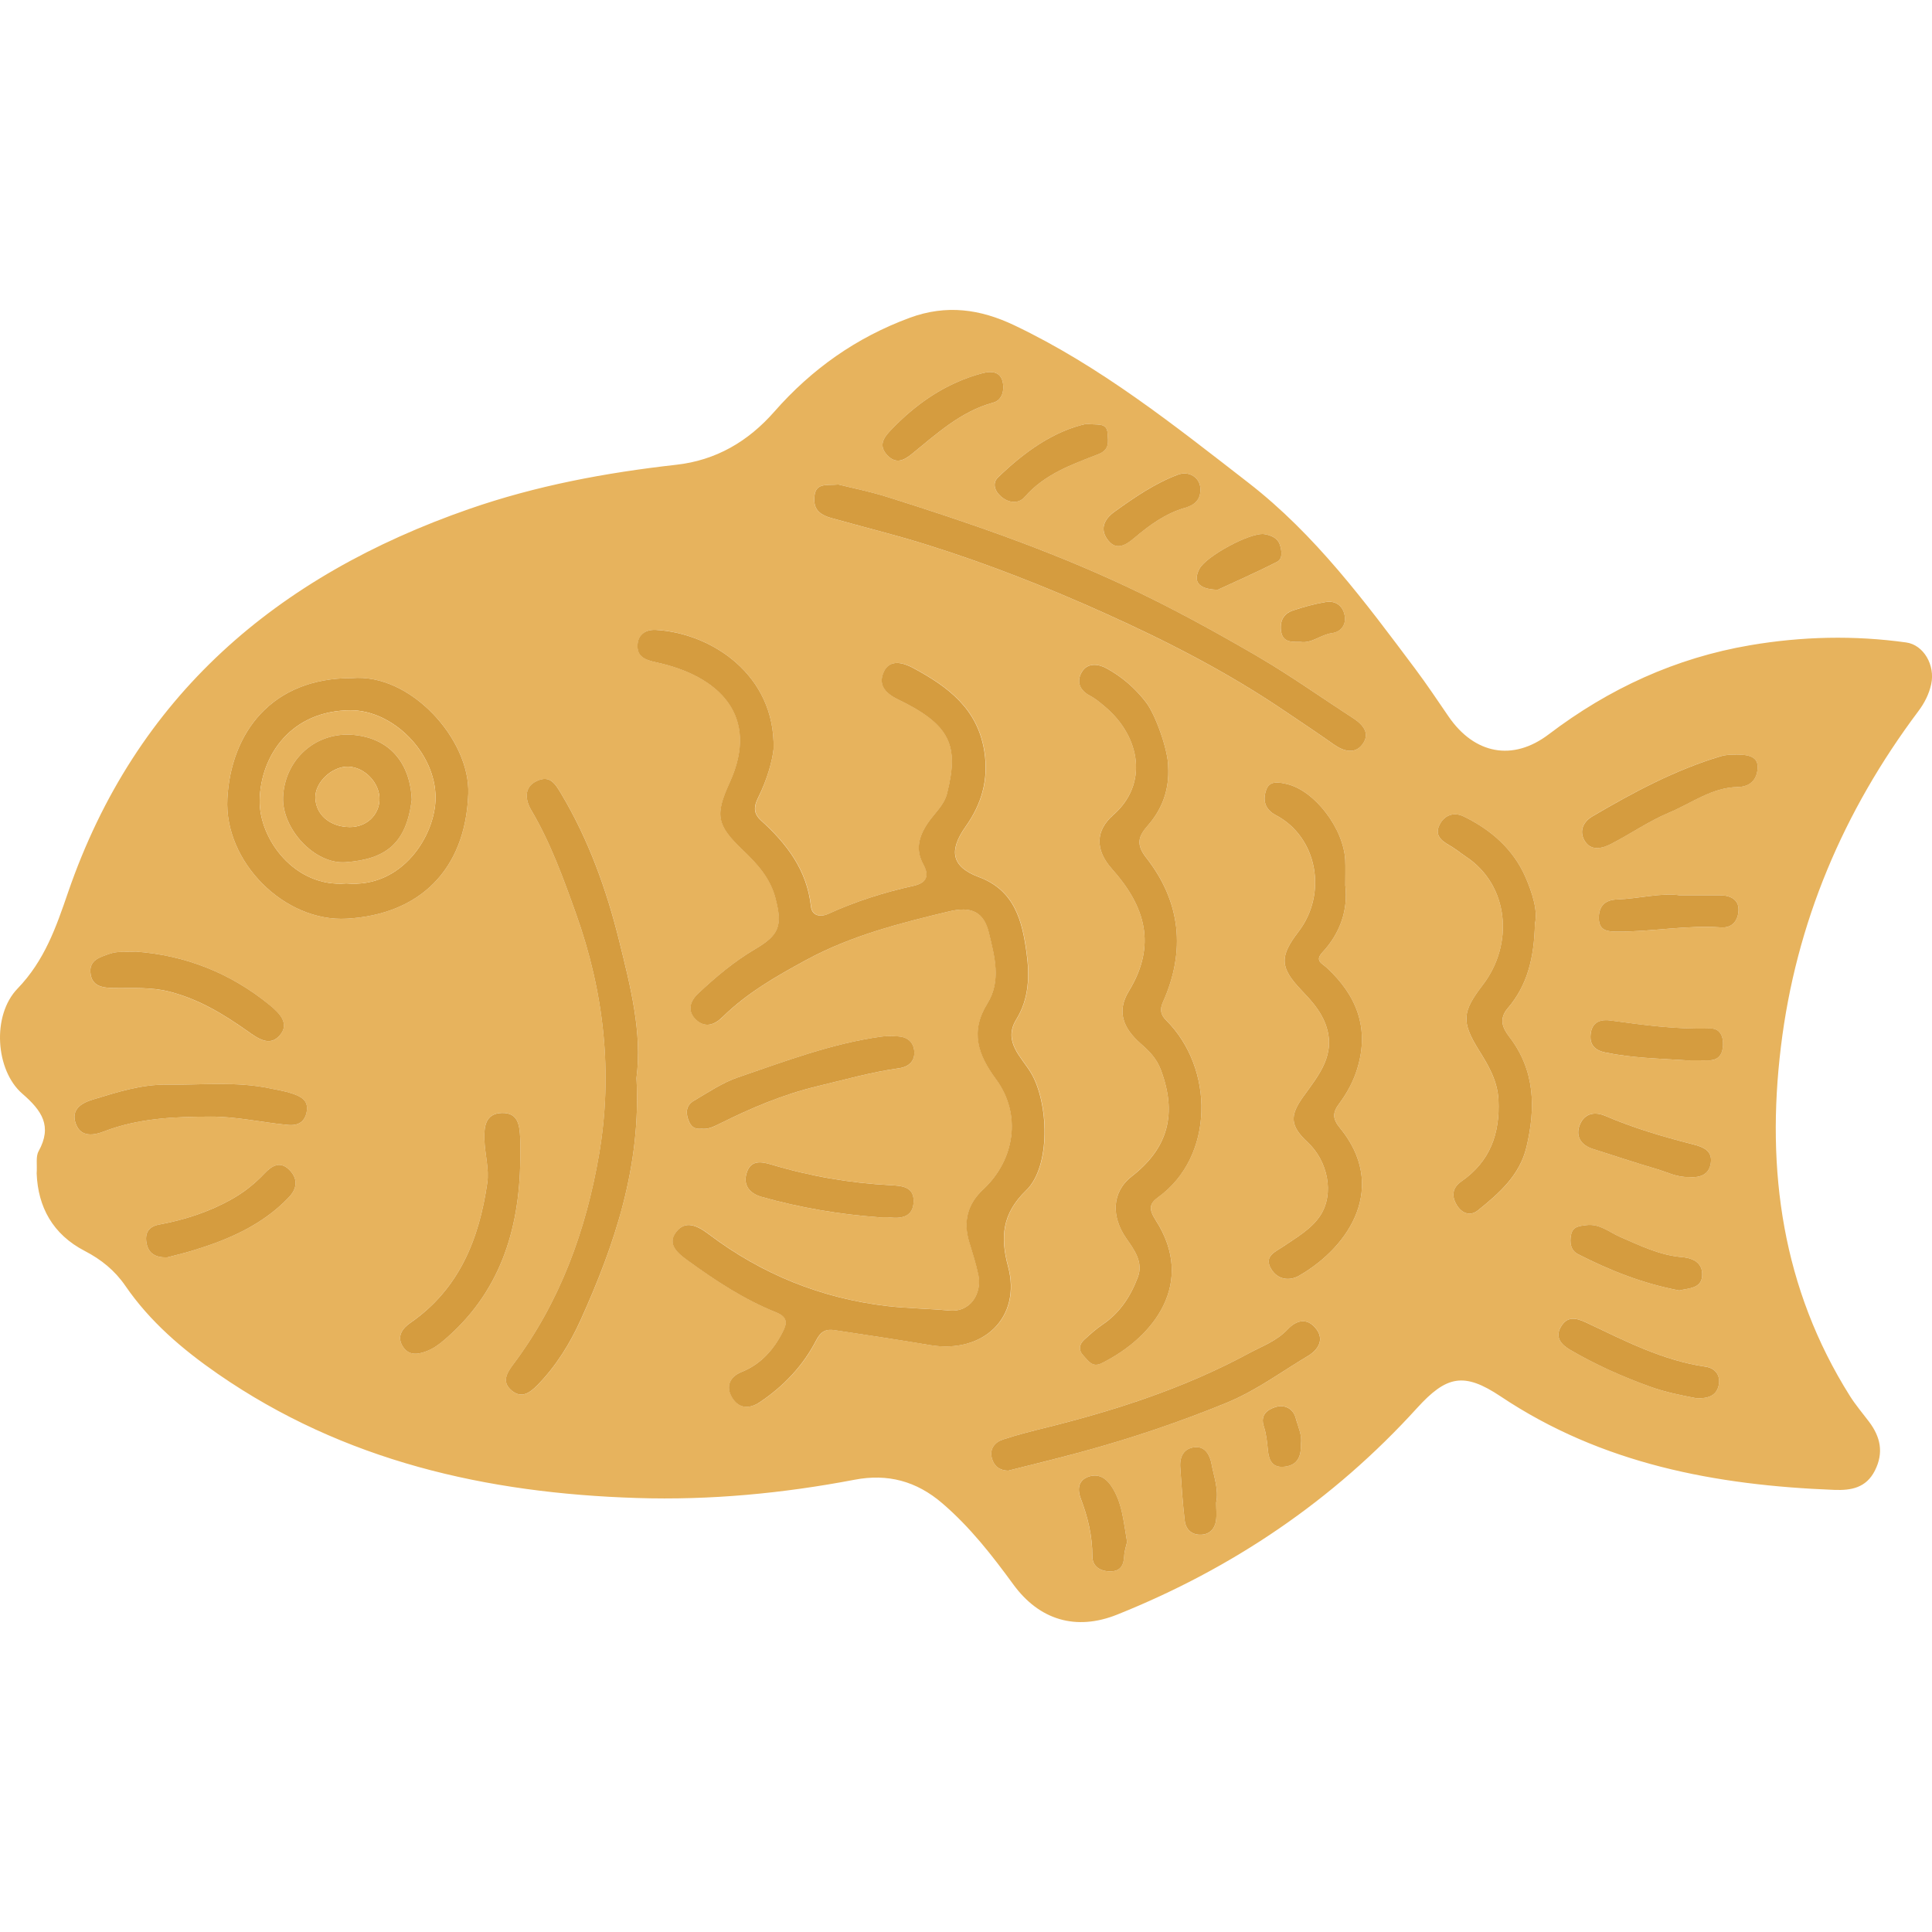 <?xml version="1.0" encoding="utf-8"?>
<!-- Generator: Adobe Illustrator 26.2.1, SVG Export Plug-In . SVG Version: 6.00 Build 0)  -->
<svg version="1.1" id="Layer_1" xmlns="http://www.w3.org/2000/svg" xmlns:xlink="http://www.w3.org/1999/xlink" x="0px" y="0px"
	 viewBox="0 0 500 500" style="enable-background:new 0 0 500 500;" xml:space="preserve">
<style type="text/css">
	.st0{fill:#E7B35D;}
	.st1{fill:#D59C3F;}
</style>
<g id="_x36_xOk5m_00000065053157712236753240000007324771635056404354_">
	<g>
		<g>
			<path class="st0" d="M9.49,303.69c0.16-2.32-0.27-4.35,0.49-5.73c3.6-6.53,0.89-10.5-4.22-14.93
				c-6.92-6.01-7.94-20.23-1.22-27.18c7.01-7.27,9.97-15.87,13.07-24.89c17.5-50.87,54.06-81.93,103.76-99.22
				c17.41-6.06,35.39-9.41,53.66-11.46c10.26-1.15,18.59-6.02,25.37-13.75c9.65-10.99,21.17-19.17,35.02-24.28
				c9.54-3.52,18.28-2.25,27.07,1.93c22.23,10.58,41.33,25.82,60.6,40.76c17.28,13.4,30.2,30.83,43.17,48.16
				c3.01,4.02,5.8,8.21,8.64,12.35c6.65,9.69,16.57,11.68,25.9,4.6c15.6-11.85,32.86-19.79,52.17-23.07
				c13.4-2.28,26.88-2.59,40.36-0.71c4.52,0.63,7.54,5.91,6.46,10.81c-0.57,2.56-1.72,4.84-3.32,6.97
				c-19.4,25.87-31.69,54.76-35.58,86.89c-3.87,31.95,0.36,62.53,17.87,90.35c1.47,2.33,3.28,4.45,4.95,6.66
				c2.94,3.91,3.85,7.98,1.52,12.61c-2.26,4.5-6.14,5.19-10.51,5.02c-30.7-1.19-60.15-6.69-86.35-24.19
				c-9.51-6.35-14.02-5.38-21.66,3.03c-21.69,23.88-47.72,41.48-77.6,53.44c-10.66,4.27-20.14,1.4-26.85-7.79
				c-5.51-7.55-11.21-14.86-18.39-21.02c-6.74-5.79-14.18-7.72-22.69-6.1c-18.62,3.55-37.43,5.33-56.33,4.73
				c-38.9-1.22-75.83-9.54-108.46-32.11c-9.16-6.34-17.58-13.52-23.95-22.8c-2.73-3.97-6.24-6.81-10.48-9.01
				C13.62,319.45,9.82,312.32,9.49,303.69z M200.21,193.79c0.44-19.15-16.11-29.95-30.38-30.78c-2.6-0.15-4.58,1.1-4.79,3.71
				c-0.26,3.27,2.03,4.08,4.94,4.71c15.96,3.46,26.88,13.66,18.89,31.1c-3.83,8.37-3.37,11,3.35,17.41
				c3.79,3.62,7.17,7.27,8.53,12.58c1.82,7.11,0.99,9.4-5.33,13.12c-5.38,3.17-10.14,7.18-14.68,11.44c-2.13,2-2.96,4.56-0.57,6.81
				c2.3,2.17,4.73,1.41,6.86-0.69c6.32-6.23,13.83-10.52,21.63-14.75c11.74-6.37,24.33-9.55,37.06-12.6
				c5.79-1.39,8.97,0.21,10.26,5.6c1.43,5.99,3.23,12.36-0.38,18.18c-4.54,7.32-2.51,13.26,2.21,19.68
				c6.65,9.03,4.91,20.81-3.34,28.5c-4.08,3.8-5.22,8.37-3.58,13.7c0.86,2.81,1.76,5.62,2.35,8.49c0.93,4.52-1.87,9.69-7.61,9.15
				c-5.31-0.5-10.67-0.53-16.01-1.16c-17.06-2.01-32.42-8.23-46.05-18.52c-3.09-2.33-6.12-3.77-8.54-0.66
				c-2.53,3.26,0.56,5.65,3.16,7.53c7.13,5.17,14.5,9.99,22.69,13.29c3.19,1.28,2.82,2.97,1.65,5.21c-2.38,4.56-5.62,8.2-10.55,10.2
				c-3.14,1.27-4.22,3.83-2.44,6.71c1.75,2.85,4.46,2.92,7.21,1.08c6.14-4.13,11.14-9.41,14.51-15.95c1.23-2.39,2.56-2.98,4.8-2.64
				c8.17,1.25,16.35,2.45,24.49,3.84c14.07,2.4,23.92-7.21,20.37-20.35c-2-7.4-1.64-13.58,4.7-19.69
				c6.42-6.19,5.81-22.66,1.27-30.33c-2.45-4.14-7.39-8.13-3.84-13.89c3.33-5.4,3.45-11.33,2.68-17.08
				c-1.1-8.23-3-16.29-12.35-19.77c-7.07-2.63-7.91-6.76-3.43-13.08c4.12-5.81,5.98-12.09,4.84-19.41
				c-1.74-11.14-9.5-16.81-18.39-21.6c-2.63-1.41-6.11-2.4-7.65,1c-1.36,3.01-0.09,5.3,3.66,7.11c13.7,6.61,15.8,11.95,12.74,24.28
				c-0.79,3.16-3.31,5.2-5.01,7.73c-2.36,3.52-3.22,6.89-1.16,10.67c1.71,3.14,0.75,4.85-2.57,5.58
				c-7.59,1.67-14.96,4.02-22.05,7.25c-1.98,0.9-4.19,0.53-4.45-1.92c-1.01-9.37-6.23-16.2-12.88-22.22
				c-2.1-1.9-1.91-3.68-0.76-5.98C198.56,201.72,199.92,196.74,200.21,193.79z M302.32,198.35c0-4.09-3.2-13.33-5.78-16.68
				c-2.78-3.61-6.21-6.55-10.15-8.72c-2.09-1.14-5-1.58-6.47,1.04c-1.35,2.4-0.54,4.62,2.14,6.03c1.51,0.8,2.86,1.95,4.16,3.07
				c8.78,7.54,11.13,19.72,1.88,27.81c-4.49,3.93-4.87,8.89-0.29,14.01c8.58,9.6,11.61,19.68,4.33,31.58
				c-3.15,5.15-1.6,9.48,3.08,13.59c2.14,1.87,4.09,3.78,5.23,6.83c4.16,11.18,2.01,20.07-7.55,27.51
				c-5.29,4.12-5.28,10.53-1.41,16.07c2.01,2.87,4.44,6.12,3,9.97c-1.83,4.91-4.62,9.26-9.13,12.3c-1.71,1.15-3.26,2.55-4.78,3.95
				c-1.34,1.24-1.5,2.76-0.18,4.12c1.26,1.3,2.25,3.18,4.72,1.95c13.53-6.71,24.44-20.79,13.94-37.07
				c-1.84-2.85-1.58-4.25,0.68-5.89c14.56-10.52,14.58-33.35,2.05-45.81c-1.41-1.4-1.7-2.73-0.84-4.64
				c5.98-13.32,4.63-26.03-4.33-37.45c-2.8-3.57-1.87-5.67,0.44-8.3C300.91,209.25,302.66,204.17,302.32,198.35z M91.07,175.5
				c-20.8-0.08-31.33,14.17-32.23,31.21c-0.86,16.27,14.71,31.99,30.96,31.04c18.64-1.09,30.66-12.48,31.39-32.29
				C121.72,191.35,106.21,174.15,91.07,175.5z M164.72,278.98c1.55-11.73-1.58-23.81-4.48-35.56c-3.25-13.12-7.87-26.05-14.93-37.88
				c-1.62-2.72-2.92-4.94-6.25-3.47c-3.74,1.65-2.98,5.21-1.59,7.56c5.04,8.51,8.34,17.69,11.63,26.92
				c7.22,20.22,9.57,41.06,5.96,62.15c-3.36,19.65-10.09,38.23-22.24,54.43c-1.64,2.19-3.06,4.54-0.4,6.75
				c2.62,2.18,4.8,0.52,6.74-1.46c4.77-4.89,8.4-10.77,11.12-16.79C159.13,322.01,165.96,301.75,164.72,278.98z M216.98,125.39
				c-2.9,0.29-5.88-0.58-6.21,3.05c-0.28,3.09,0.88,4.65,4.41,5.64c8.09,2.28,16.27,4.28,24.32,6.79
				c15.97,4.98,31.49,11.1,46.65,17.94c15.97,7.21,31.62,15.23,46.22,25.13c4.27,2.89,8.59,5.73,12.8,8.72
				c2.46,1.75,5.45,2.66,7.44-0.06c2.03-2.79,0.2-5.04-2.46-6.76c-8.23-5.33-16.2-11.02-24.7-15.97
				c-11.31-6.59-22.74-12.85-34.61-18.39c-19.87-9.27-40.54-16.38-61.42-22.93C225.17,127.22,220.77,126.34,216.98,125.39z
				 M348.16,229.12c0-2.62,0.07-4.53-0.01-6.43c-0.36-8.23-7.93-18.12-15.13-19.79c-2.07-0.48-4.5-0.96-5.35,1.58
				c-0.86,2.56-0.42,4.95,2.54,6.5c10.68,5.62,13.43,20.24,5.82,30.16c-4.93,6.41-4.81,9.25,0.75,15.1c2.5,2.63,4.91,5.2,6.24,8.75
				c2.95,7.84-1.72,13.2-5.73,18.81c-3.61,5.05-3.4,7.59,1.2,11.89c5.13,4.8,6.89,13.19,3.23,18.84c-2.32,3.57-6.26,5.77-9.82,8.19
				c-1.88,1.28-4.78,2.38-3,5.56c1.68,2.99,4.85,3.29,7.29,1.88c13.42-7.72,22.89-23.26,10.59-38.25c-1.98-2.42-1.91-3.99-0.2-6.29
				c2.05-2.75,3.69-5.8,4.7-9.11c3.17-10.45-0.2-18.96-7.94-26.09c-1.23-1.14-3.12-1.77-1.1-3.95
				C346.95,241.39,348.91,235.32,348.16,229.12z M397.24,239.06c0.8-3.38-0.68-8.04-2.5-12.18c-3.15-7.15-8.96-12.21-15.99-15.6
				c-2.4-1.16-4.9-0.43-6.19,2.17c-1.33,2.68,0.39,4.11,2.55,5.33c1.5,0.85,2.83,1.98,4.27,2.93c11.26,7.44,12.39,22.69,4.41,33.13
				c-5.36,7.01-5.71,9.49-1.01,17.03c2.44,3.92,4.78,7.87,5.02,12.79c0.43,8.75-2.21,15.94-9.55,21.06c-2.54,1.77-2.6,4-1.16,6.29
				c1.25,1.98,3.4,2.83,5.36,1.27c5.53-4.42,10.89-9.11,12.61-16.45c2.37-10.06,2.25-19.76-4.43-28.47
				c-1.74-2.27-2.81-4.61-0.4-7.45C395.2,255.08,397.04,248.07,397.24,239.06z M260.93,380.6c6.34-1.59,12.68-3.13,18.98-4.85
				c12.83-3.5,25.33-7.7,37.62-12.74c7.58-3.11,14.03-7.96,20.96-12.08c2.64-1.57,4.52-4.35,1.87-7.36
				c-2.3-2.62-4.96-1.83-7.16,0.51c-2.78,2.95-6.48,4.25-9.95,6.13c-16.52,8.93-34.15,14.65-52.25,19.18
				c-3.85,0.96-7.71,1.91-11.46,3.16c-2.12,0.71-3.49,2.45-2.82,4.88C257.26,379.42,258.73,380.58,260.93,380.6z M134.65,300.29
				c0-1.9,0.09-3.81-0.02-5.71c-0.18-3.19-0.43-6.68-4.78-6.55c-4.28,0.13-4.58,3.62-4.49,6.81c0.11,3.77,1.27,7.63,0.75,11.27
				c-2.08,14.52-7.25,27.51-19.98,36.28c-1.88,1.3-3.41,3.3-2.08,5.74c1.4,2.57,3.65,2.59,6.28,1.58c1.68-0.64,2.99-1.55,4.33-2.67
				C129.23,334.83,134.41,318.62,134.65,300.29z M181.57,292.1c1.66,0.22,3.07-0.48,4.47-1.18c8.19-4.08,16.53-7.65,25.52-9.8
				c7.01-1.68,13.94-3.66,21.1-4.65c2.56-0.35,4.21-1.89,3.93-4.56c-0.24-2.35-1.91-3.6-4.3-3.7c-1.38-0.06-2.79-0.13-4.16,0.06
				c-12.88,1.77-24.97,6.4-37.17,10.56c-4.02,1.37-7.68,3.86-11.38,6.04c-1.82,1.07-2.25,2.76-1.46,4.94
				C178.79,291.61,179.79,292.3,181.57,292.1z M74.01,291.08c2.78,0.37,4.85-0.37,5.37-3.44c0.51-3-1.7-3.92-3.85-4.66
				c-1.78-0.61-3.67-0.88-5.52-1.28c-8.89-1.91-17.9-0.87-26.86-0.99c-6.62-0.09-12.91,1.96-19.15,3.86
				c-2.83,0.86-5.77,2.48-4.37,6.32c1.33,3.64,4.96,2.82,7.15,1.97c9.02-3.49,18.35-3.87,27.79-3.88
				C61.14,288.97,67.54,290.43,74.01,291.08z M35.11,246.27c-2.55,0.19-4.62-0.17-6.67,0.55c-2.5,0.88-5.35,1.58-5.04,4.93
				c0.34,3.6,3.16,3.91,6.17,3.96c4.81,0.07,9.58-0.28,14.42,0.97c7.5,1.95,13.86,5.81,20.04,10.17c2.6,1.83,5.68,4.12,8.3,1.19
				c2.74-3.07,0.03-5.8-2.43-7.83C59.66,251.76,47.86,247.19,35.11,246.27z M448.07,195.31c-0.03,0-1.45,0.01-2.76,0.4
				c-11.83,3.54-22.62,9.34-33.21,15.55c-2.44,1.43-3.42,3.85-2.07,6.22c1.62,2.85,4.52,2.16,6.88,0.94c5.05-2.6,9.79-5.91,15-8.1
				c5.81-2.44,11.14-6.54,17.74-6.64c3.79-0.06,5.18-2.49,5.22-5.15C454.92,195.5,451.99,195.18,448.07,195.31z M227.62,315.04
				c0.87,0,1.74-0.09,2.6,0.02c3.3,0.4,6.15-0.26,6.22-4.17c0.07-3.84-3.19-4.02-5.95-4.17c-10.55-0.56-20.89-2.33-30.98-5.38
				c-2.97-0.9-5.3-0.93-6.29,2.22c-1.01,3.24,0.88,5.34,3.9,6.19C207.1,312.59,217.28,314.29,227.62,315.04z M438.91,361.84
				c3.35,0.18,5.51-0.76,5.95-3.67c0.36-2.41-1.12-4.14-3.4-4.47c-11.13-1.6-20.96-6.7-30.89-11.41c-2.89-1.37-5.01-1.64-6.62,1.09
				c-1.59,2.69,0.07,4.6,2.38,5.94c6.58,3.83,13.49,6.92,20.65,9.52C431.06,360.33,435.27,361.14,438.91,361.84z M43.26,325.41
				c1.92-0.51,4.27-1.05,6.57-1.75c9.28-2.84,18.06-6.59,24.92-13.8c2.1-2.21,2.42-4.63,0.33-6.9c-2.37-2.58-4.59-1.42-6.62,0.71
				c-2.5,2.63-5.24,4.85-8.48,6.67c-5.93,3.33-12.22,5.35-18.82,6.58c-2.85,0.53-3.72,2.33-3.22,4.89
				C38.45,324.4,40.25,325.5,43.26,325.41z M437.03,304.61c2.62,0.24,5.24-0.39,5.71-3.58c0.48-3.26-1.9-4.21-4.73-4.92
				c-7.67-1.94-15.26-4.2-22.55-7.32c-2.97-1.27-5.39-0.49-6.53,2.09c-1.3,2.94,0.01,5.39,3.26,6.44c5.53,1.77,11.05,3.6,16.62,5.24
				C431.44,303.34,433.94,304.7,437.03,304.61z M434.74,231.71c-4.71-0.74-10.47,0.84-16.31,1.07c-3.14,0.12-4.73,1.83-4.65,4.98
				c0.09,3.19,2.35,3.33,4.75,3.34c8.97,0.05,17.86-1.72,26.85-1.09c3.14,0.22,4.5-2.04,4.55-4.54c0.05-2.64-2.09-3.75-4.65-3.76
				C442.17,231.7,439.05,231.71,434.74,231.71z M259.65,99.98c-0.19-3.7-2.65-4.14-5.46-3.38c-9.42,2.53-17.13,7.85-23.78,14.87
				c-1.89,1.99-2.99,3.95-0.81,6.3c2.12,2.28,4.1,1.59,6.32-0.22c6.52-5.29,12.72-11.09,21.19-13.37
				C258.84,103.71,259.74,102,259.65,99.98z M434.59,333.97c2.35-0.6,5.67-0.44,5.92-3.71c0.24-3.08-1.81-4.64-5.28-4.93
				c-5.69-0.48-10.87-2.99-16.07-5.28c-2.77-1.21-5.21-3.41-8.61-2.99c-1.81,0.23-3.52,0.32-3.96,2.51c-0.4,2.01-0.11,4.03,1.8,5.01
				C416.66,328.8,425.24,332.21,434.59,333.97z M436.45,274.41c1.9,0,3.81-0.03,5.71,0.01c2.74,0.05,3.68-1.78,3.75-3.99
				c0.07-2.19-0.7-4.35-3.42-4.26c-8.65,0.27-17.16-0.89-25.7-2.06c-2.2-0.3-4.6,0.14-5.09,3.15c-0.49,2.99,0.93,4.54,3.74,5.13
				C422.37,273.81,429.42,273.95,436.45,274.41z M281.19,109.68c-8.5,1.86-16.08,7.28-22.92,13.86c-1.56,1.5-0.82,3.62,0.84,5
				c1.97,1.64,4.46,1.92,6.08,0.06c5.12-5.87,12.12-8.37,18.99-11.03c3.03-1.17,2.59-3.23,2.46-5.39
				C286.46,109.22,284.08,110.09,281.19,109.68z M310.66,126.82c0.15-3.01-2.75-5.15-5.9-3.96c-5.98,2.27-11.19,5.86-16.34,9.56
				c-2.85,2.04-3.86,4.72-1.59,7.49c2.2,2.7,4.7,1.01,6.73-0.7c3.97-3.35,8.06-6.33,13.19-7.82
				C308.53,130.88,310.67,129.75,310.66,126.82z M291.69,399.05c-0.93-5.26-1.25-10.35-4.19-14.6c-1.35-1.95-3.24-3.14-5.76-2.3
				c-2.93,0.98-2.84,3.59-2.08,5.59c1.87,4.88,3.04,9.78,3.04,15.05c0,2.56,1.98,3.87,4.6,3.88c2.69,0.01,3.52-1.55,3.63-3.99
				C291.01,401.33,291.49,400,291.69,399.05z M315.16,152.63c4.35-2.02,9.95-4.46,15.38-7.25c1.48-0.76,1.17-2.83,0.72-4.31
				c-0.57-1.86-2.34-2.56-4.03-2.83c-3.57-0.56-15.09,5.71-16.82,8.97C308.72,150.4,310.01,152.51,315.16,152.63z M314.74,388.9
				c0.71-3.41-0.59-6.73-1.2-10.06c-0.37-2.01-1.51-4.58-4.32-4.3c-2.89,0.29-3.96,2.48-3.77,5.22c0.32,4.61,0.62,9.22,1.16,13.8
				c0.27,2.29,1.84,3.73,4.26,3.63c2.16-0.09,3.49-1.5,3.82-3.55C314.93,392.12,314.74,390.55,314.74,388.9z M336.54,166.12
				c2.92,0.49,5.27-1.9,8.22-2.29c2.24-0.3,3.69-2.12,3.23-4.55c-0.48-2.58-2.38-3.91-4.94-3.48c-2.88,0.49-5.73,1.26-8.5,2.2
				c-2.45,0.83-3.4,2.84-3.01,5.38C332,166.25,334.21,166.14,336.54,166.12z M336.66,373.68c0.39-2.16-0.72-4.43-1.34-6.72
				c-0.67-2.46-2.91-3.6-5.34-2.79c-2.14,0.71-3.87,2.08-2.89,5.02c0.64,1.93,0.83,4.02,1.03,6.06c0.27,2.78,1.23,4.73,4.46,4.3
				C335.81,379.14,336.79,376.97,336.66,373.68z"/>
			<path class="st1" d="M200.21,193.79c-0.29,2.96-1.65,7.94-3.98,12.6c-1.15,2.3-1.34,4.08,0.76,5.98
				c6.65,6.01,11.87,12.85,12.88,22.22c0.26,2.45,2.47,2.83,4.45,1.92c7.09-3.23,14.46-5.58,22.05-7.25
				c3.31-0.73,4.28-2.45,2.57-5.58c-2.06-3.77-1.2-7.15,1.16-10.67c1.7-2.54,4.23-4.57,5.01-7.73c3.07-12.32,0.96-17.67-12.74-24.28
				c-3.74-1.81-5.02-4.1-3.66-7.11c1.54-3.41,5.02-2.42,7.65-1c8.89,4.79,16.66,10.47,18.39,21.6c1.14,7.33-0.72,13.6-4.84,19.41
				c-4.47,6.32-3.63,10.45,3.43,13.08c9.35,3.48,11.25,11.54,12.35,19.77c0.77,5.76,0.65,11.68-2.68,17.08
				c-3.55,5.76,1.39,9.75,3.84,13.89c4.54,7.67,5.14,24.14-1.27,30.33c-6.34,6.11-6.69,12.28-4.7,19.69
				c3.54,13.14-6.3,22.76-20.37,20.35c-8.14-1.39-16.32-2.59-24.49-3.84c-2.24-0.34-3.57,0.25-4.8,2.64
				c-3.37,6.54-8.37,11.82-14.51,15.95c-2.74,1.85-5.45,1.78-7.21-1.08c-1.77-2.88-0.69-5.44,2.44-6.71
				c4.93-1.99,8.17-5.63,10.55-10.2c1.17-2.25,1.54-3.93-1.65-5.21c-8.19-3.29-15.56-8.12-22.69-13.29
				c-2.6-1.88-5.69-4.28-3.16-7.53c2.42-3.11,5.45-1.67,8.54,0.66c13.64,10.29,29,16.51,46.05,18.52c5.34,0.63,10.7,0.65,16.01,1.16
				c5.74,0.54,8.55-4.63,7.61-9.15c-0.59-2.87-1.49-5.68-2.35-8.49c-1.64-5.33-0.5-9.9,3.58-13.7c8.26-7.69,9.99-19.47,3.34-28.5
				c-4.73-6.42-6.76-12.36-2.21-19.68c3.61-5.82,1.81-12.19,0.38-18.18c-1.29-5.4-4.47-6.99-10.26-5.6
				c-12.72,3.05-25.32,6.23-37.06,12.6c-7.8,4.23-15.31,8.53-21.63,14.75c-2.14,2.1-4.57,2.86-6.86,0.69
				c-2.38-2.25-1.55-4.82,0.57-6.81c4.54-4.26,9.3-8.27,14.68-11.44c6.31-3.72,7.15-6.01,5.33-13.12
				c-1.36-5.31-4.74-8.96-8.53-12.58c-6.72-6.41-7.18-9.04-3.35-17.41c7.99-17.44-2.93-27.64-18.89-31.1
				c-2.91-0.63-5.2-1.44-4.94-4.71c0.21-2.61,2.19-3.87,4.79-3.71C184.11,163.84,200.65,174.64,200.21,193.79z"/>
			<path class="st1" d="M302.32,198.35c0.34,5.81-1.41,10.9-5.26,15.29c-2.31,2.63-3.24,4.73-0.44,8.3
				c8.96,11.42,10.31,24.13,4.33,37.45c-0.85,1.9-0.56,3.24,0.84,4.64c12.53,12.47,12.51,35.29-2.05,45.81
				c-2.26,1.64-2.52,3.03-0.68,5.89c10.5,16.27-0.41,30.35-13.94,37.07c-2.48,1.23-3.46-0.66-4.72-1.95
				c-1.32-1.36-1.17-2.88,0.18-4.12c1.52-1.4,3.07-2.8,4.78-3.95c4.51-3.04,7.3-7.39,9.13-12.3c1.44-3.85-0.99-7.1-3-9.97
				c-3.87-5.54-3.88-11.95,1.41-16.07c9.56-7.43,11.71-16.33,7.55-27.51c-1.14-3.05-3.09-4.96-5.23-6.83
				c-4.68-4.11-6.23-8.44-3.08-13.59c7.28-11.9,4.25-21.98-4.33-31.58c-4.58-5.12-4.2-10.07,0.29-14.01
				c9.25-8.1,6.89-20.27-1.88-27.81c-1.31-1.12-2.65-2.27-4.16-3.07c-2.68-1.41-3.5-3.63-2.14-6.03c1.47-2.62,4.39-2.19,6.47-1.04
				c3.94,2.16,7.37,5.11,10.15,8.72C299.12,185.02,302.32,194.26,302.32,198.35z"/>
			<path class="st1" d="M91.07,175.5c15.14-1.35,30.64,15.86,30.12,29.96c-0.73,19.81-12.76,31.21-31.39,32.29
				c-16.25,0.95-31.82-14.77-30.96-31.04C59.75,189.67,70.27,175.42,91.07,175.5z M89.64,228.62c14.53,1.33,23.04-12.51,23.08-22.11
				c0.05-11.65-10.98-22.72-21.98-22.69c-15.35,0.05-23.26,11.61-23.53,23.18C66.98,217.21,76.38,229.8,89.64,228.62z"/>
			<path class="st1" d="M164.72,278.98c1.24,22.77-5.59,43.03-14.45,62.64c-2.72,6.02-6.34,11.9-11.12,16.79
				c-1.94,1.99-4.12,3.65-6.74,1.46c-2.66-2.21-1.24-4.57,0.4-6.75c12.16-16.2,18.88-34.78,22.24-54.43
				c3.61-21.09,1.26-41.93-5.96-62.15c-3.29-9.23-6.6-18.41-11.63-26.92c-1.39-2.35-2.15-5.92,1.59-7.56
				c3.33-1.47,4.63,0.76,6.25,3.47c7.06,11.84,11.68,24.76,14.93,37.88C163.14,255.18,166.26,267.25,164.72,278.98z"/>
			<path class="st1" d="M216.98,125.39c3.79,0.95,8.2,1.82,12.45,3.16c20.88,6.55,41.55,13.66,61.42,22.93
				c11.86,5.53,23.3,11.8,34.61,18.39c8.5,4.96,16.47,10.64,24.7,15.97c2.66,1.72,4.49,3.98,2.46,6.76
				c-1.98,2.72-4.98,1.8-7.44,0.06c-4.21-2.99-8.53-5.83-12.8-8.72c-14.6-9.9-30.25-17.93-46.22-25.13
				c-15.16-6.84-30.68-12.96-46.65-17.94c-8.05-2.51-16.23-4.51-24.32-6.79c-3.53-1-4.69-2.55-4.41-5.64
				C211.1,124.82,214.08,125.68,216.98,125.39z"/>
			<path class="st1" d="M348.16,229.12c0.75,6.2-1.21,12.28-5.92,17.35c-2.03,2.18-0.14,2.81,1.1,3.95
				c7.74,7.13,11.12,15.64,7.94,26.09c-1,3.31-2.65,6.36-4.7,9.11c-1.71,2.3-1.79,3.87,0.2,6.29c12.3,14.99,2.83,30.53-10.59,38.25
				c-2.44,1.4-5.6,1.11-7.29-1.88c-1.79-3.18,1.12-4.28,3-5.56c3.55-2.42,7.5-4.62,9.82-8.19c3.66-5.65,1.9-14.04-3.23-18.84
				c-4.6-4.3-4.81-6.85-1.2-11.89c4.01-5.6,8.68-10.96,5.73-18.81c-1.34-3.55-3.74-6.12-6.24-8.75c-5.56-5.85-5.68-8.68-0.75-15.1
				c7.62-9.92,4.87-24.54-5.82-30.16c-2.96-1.56-3.4-3.94-2.54-6.5c0.85-2.55,3.28-2.06,5.35-1.58
				c7.21,1.67,14.77,11.56,15.13,19.79C348.23,224.58,348.16,226.49,348.16,229.12z"/>
			<path class="st1" d="M397.24,239.06c-0.2,9.01-2.04,16.02-7.01,21.84c-2.42,2.84-1.34,5.18,0.4,7.45
				c6.68,8.71,6.81,18.4,4.43,28.47c-1.73,7.33-7.08,12.02-12.61,16.45c-1.96,1.57-4.11,0.72-5.36-1.27
				c-1.44-2.29-1.38-4.53,1.16-6.29c7.35-5.11,9.98-12.31,9.55-21.06c-0.24-4.93-2.57-8.87-5.02-12.79
				c-4.69-7.54-4.35-10.02,1.01-17.03c7.98-10.44,6.84-25.69-4.41-33.13c-1.44-0.95-2.77-2.09-4.27-2.93
				c-2.16-1.22-3.88-2.65-2.55-5.33c1.29-2.59,3.79-3.33,6.19-2.17c7.03,3.39,12.84,8.45,15.99,15.6
				C396.56,231.03,398.04,235.68,397.24,239.06z"/>
			<path class="st1" d="M260.93,380.6c-2.2-0.02-3.67-1.17-4.22-3.17c-0.67-2.43,0.7-4.17,2.82-4.88c3.76-1.25,7.62-2.2,11.46-3.16
				c18.1-4.52,35.73-10.25,52.25-19.18c3.47-1.87,7.17-3.17,9.95-6.13c2.21-2.34,4.86-3.13,7.16-0.51c2.65,3.02,0.77,5.79-1.87,7.36
				c-6.92,4.12-13.38,8.96-20.96,12.08c-12.29,5.04-24.79,9.25-37.62,12.74C273.6,377.47,267.26,379,260.93,380.6z"/>
			<path class="st1" d="M134.65,300.29c-0.24,18.33-5.43,34.54-19.99,46.76c-1.34,1.12-2.65,2.03-4.33,2.67
				c-2.63,1.01-4.88,0.99-6.28-1.58c-1.33-2.44,0.2-4.45,2.08-5.74c12.73-8.78,17.89-21.76,19.98-36.28
				c0.52-3.64-0.65-7.5-0.75-11.27c-0.09-3.19,0.21-6.68,4.49-6.81c4.35-0.14,4.61,3.35,4.78,6.55
				C134.74,296.48,134.65,298.39,134.65,300.29z"/>
			<path class="st1" d="M181.57,292.1c-1.78,0.2-2.78-0.48-3.44-2.3c-0.79-2.18-0.36-3.87,1.46-4.94c3.71-2.18,7.36-4.66,11.38-6.04
				c12.19-4.16,24.29-8.79,37.17-10.56c1.36-0.19,2.77-0.11,4.16-0.06c2.38,0.1,4.05,1.35,4.3,3.7c0.28,2.67-1.37,4.2-3.93,4.56
				c-7.16,0.99-14.09,2.98-21.1,4.65c-8.99,2.15-17.33,5.72-25.52,9.8C184.64,291.61,183.23,292.31,181.57,292.1z"/>
			<path class="st1" d="M74.01,291.08c-6.47-0.65-12.87-2.11-19.43-2.1c-9.45,0.02-18.77,0.39-27.79,3.88
				c-2.19,0.85-5.81,1.68-7.15-1.97c-1.41-3.84,1.54-5.46,4.37-6.32c6.24-1.9,12.53-3.95,19.15-3.86
				c8.96,0.12,17.97-0.92,26.86,0.99c1.85,0.4,3.74,0.67,5.52,1.28c2.15,0.74,4.36,1.66,3.85,4.66
				C78.85,290.71,76.79,291.45,74.01,291.08z"/>
			<path class="st1" d="M35.11,246.27c12.75,0.92,24.55,5.49,34.8,13.93c2.47,2.03,5.17,4.77,2.43,7.83
				c-2.62,2.93-5.7,0.65-8.3-1.19c-6.18-4.36-12.54-8.22-20.04-10.17c-4.84-1.26-9.61-0.9-14.42-0.97
				c-3.01-0.05-5.84-0.36-6.17-3.96c-0.31-3.35,2.54-4.05,5.04-4.93C30.49,246.1,32.56,246.45,35.11,246.27z"/>
			<path class="st1" d="M448.07,195.31c3.92-0.14,6.85,0.18,6.81,3.23c-0.04,2.66-1.43,5.09-5.22,5.15
				c-6.59,0.1-11.92,4.2-17.74,6.64c-5.21,2.19-9.95,5.5-15,8.1c-2.36,1.22-5.27,1.9-6.88-0.94c-1.35-2.37-0.37-4.79,2.07-6.22
				c10.58-6.21,21.37-12.01,33.21-15.55C446.62,195.32,448.04,195.32,448.07,195.31z"/>
			<path class="st1" d="M227.62,315.04c-10.34-0.75-20.52-2.46-30.49-5.28c-3.02-0.85-4.91-2.95-3.9-6.19
				c0.98-3.15,3.31-3.12,6.29-2.22c10.09,3.05,20.43,4.82,30.98,5.38c2.76,0.15,6.03,0.32,5.95,4.17c-0.07,3.9-2.92,4.56-6.22,4.17
				C229.36,314.96,228.48,315.04,227.62,315.04z"/>
			<path class="st1" d="M438.91,361.84c-3.64-0.7-7.85-1.51-11.93-2.99c-7.16-2.59-14.07-5.68-20.65-9.52
				c-2.31-1.35-3.97-3.25-2.38-5.94c1.61-2.74,3.73-2.46,6.62-1.09c9.94,4.71,19.77,9.81,30.89,11.41c2.28,0.33,3.77,2.05,3.4,4.47
				C444.42,361.08,442.26,362.03,438.91,361.84z"/>
			<path class="st1" d="M43.26,325.41c-3.01,0.09-4.81-1.01-5.32-3.6c-0.5-2.56,0.37-4.36,3.22-4.89c6.6-1.23,12.89-3.25,18.82-6.58
				c3.24-1.82,5.98-4.03,8.48-6.67c2.03-2.14,4.24-3.29,6.62-0.71c2.09,2.27,1.77,4.7-0.33,6.9c-6.86,7.21-15.64,10.97-24.92,13.8
				C47.53,324.36,45.18,324.9,43.26,325.41z"/>
			<path class="st1" d="M437.03,304.61c-3.09,0.09-5.59-1.27-8.21-2.04c-5.57-1.64-11.09-3.47-16.62-5.24
				c-3.25-1.04-4.56-3.5-3.26-6.44c1.14-2.58,3.56-3.37,6.53-2.09c7.28,3.12,14.88,5.37,22.55,7.32c2.82,0.71,5.21,1.66,4.73,4.92
				C442.27,304.22,439.65,304.85,437.03,304.61z"/>
			<path class="st1" d="M434.74,231.71c4.31,0,7.42-0.01,10.54,0c2.56,0.01,4.7,1.12,4.65,3.76c-0.05,2.5-1.4,4.76-4.55,4.54
				c-8.99-0.63-17.89,1.14-26.85,1.09c-2.4-0.01-4.66-0.15-4.75-3.34c-0.08-3.15,1.5-4.86,4.65-4.98
				C424.27,232.56,430.04,230.97,434.74,231.71z"/>
			<path class="st1" d="M259.65,99.98c0.09,2.02-0.81,3.73-2.55,4.2c-8.47,2.29-14.67,8.09-21.19,13.37
				c-2.23,1.81-4.2,2.49-6.32,0.22c-2.18-2.35-1.08-4.31,0.81-6.3c6.66-7.02,14.36-12.34,23.78-14.87
				C257,95.84,259.46,96.28,259.65,99.98z"/>
			<path class="st1" d="M434.59,333.97c-9.36-1.76-17.93-5.16-26.2-9.39c-1.92-0.98-2.2-3-1.8-5.01c0.43-2.19,2.15-2.28,3.96-2.51
				c3.41-0.43,5.85,1.77,8.61,2.99c5.2,2.28,10.38,4.8,16.07,5.28c3.47,0.29,5.52,1.85,5.28,4.93
				C440.26,333.53,436.95,333.37,434.59,333.97z"/>
			<path class="st1" d="M436.45,274.41c-7.02-0.46-14.08-0.59-21-2.03c-2.81-0.58-4.23-2.13-3.74-5.13
				c0.49-3.01,2.88-3.46,5.09-3.15c8.53,1.17,17.04,2.33,25.7,2.06c2.72-0.08,3.48,2.08,3.42,4.26c-0.07,2.22-1.01,4.04-3.75,3.99
				C440.25,274.38,438.35,274.41,436.45,274.41z"/>
			<path class="st1" d="M281.19,109.68c2.89,0.41,5.28-0.46,5.46,2.51c0.13,2.16,0.58,4.22-2.46,5.39
				c-6.87,2.66-13.87,5.15-18.99,11.03c-1.62,1.86-4.12,1.58-6.08-0.06c-1.66-1.38-2.4-3.5-0.84-5
				C265.1,116.96,272.68,111.54,281.19,109.68z"/>
			<path class="st1" d="M310.66,126.82c0.02,2.94-2.12,4.07-3.9,4.58c-5.13,1.48-9.22,4.47-13.19,7.82c-2.03,1.72-4.53,3.4-6.73,0.7
				c-2.27-2.78-1.26-5.45,1.59-7.49c5.15-3.7,10.36-7.29,16.34-9.56C307.9,121.67,310.81,123.81,310.66,126.82z"/>
			<path class="st1" d="M291.69,399.05c-0.21,0.96-0.69,2.28-0.75,3.63c-0.11,2.43-0.95,4-3.63,3.99c-2.62-0.01-4.6-1.31-4.6-3.88
				c0-5.27-1.17-10.16-3.04-15.05c-0.76-1.99-0.85-4.61,2.08-5.59c2.52-0.84,4.41,0.35,5.76,2.3
				C290.45,388.7,290.76,393.79,291.69,399.05z"/>
			<path class="st1" d="M315.16,152.63c-5.15-0.12-6.44-2.23-4.75-5.42c1.73-3.27,13.25-9.54,16.82-8.97
				c1.69,0.27,3.45,0.97,4.03,2.83c0.46,1.48,0.76,3.55-0.72,4.31C325.11,148.16,319.51,150.61,315.16,152.63z"/>
			<path class="st1" d="M314.74,388.9c0,1.64,0.19,3.22-0.05,4.73c-0.33,2.06-1.66,3.46-3.82,3.55c-2.42,0.1-3.99-1.34-4.26-3.63
				c-0.55-4.58-0.84-9.2-1.16-13.8c-0.19-2.74,0.88-4.93,3.77-5.22c2.81-0.28,3.94,2.29,4.32,4.3
				C314.15,382.17,315.45,385.49,314.74,388.9z"/>
			<path class="st1" d="M336.54,166.12c-2.34,0.02-4.55,0.13-4.99-2.73c-0.39-2.54,0.56-4.55,3.01-5.38c2.77-0.94,5.62-1.72,8.5-2.2
				c2.56-0.43,4.46,0.91,4.94,3.48c0.45,2.42-0.99,4.25-3.23,4.55C341.81,164.22,339.47,166.6,336.54,166.12z"/>
			<path class="st1" d="M336.66,373.68c0.13,3.29-0.86,5.46-4.08,5.88c-3.23,0.43-4.19-1.52-4.46-4.3c-0.2-2.04-0.39-4.14-1.03-6.06
				c-0.98-2.94,0.75-4.31,2.89-5.02c2.43-0.81,4.68,0.33,5.34,2.79C335.94,369.25,337.06,371.52,336.66,373.68z"/>
			<path class="st0" d="M89.64,228.62c-13.26,1.18-22.66-11.41-22.43-21.61c0.26-11.57,8.18-23.14,23.53-23.18
				c11-0.03,22.03,11.04,21.98,22.69C112.68,216.11,104.17,229.95,89.64,228.62z M106.56,207c-0.39-9.64-5.78-15.89-14.89-16.79
				c-10.04-1-17.99,6.44-18.41,16.06c-0.36,8.17,8.11,17.45,16.18,16.87C100.01,222.37,105.14,218.18,106.56,207z"/>
			<path class="st1" d="M106.56,207c-1.41,11.18-6.55,15.37-17.12,16.14c-8.06,0.59-16.53-8.7-16.18-16.87
				c0.42-9.62,8.37-17.06,18.41-16.06C100.78,191.12,106.16,197.37,106.56,207z M90.45,214.04c4.29,0.06,7.65-3.01,7.76-7.11
				c0.11-4.26-3.81-8.4-8.07-8.52c-4.21-0.12-8.62,4.04-8.53,8.04C81.71,210.83,85.37,213.97,90.45,214.04z"/>
			<path class="st0" d="M90.45,214.04c-5.09-0.07-8.75-3.21-8.84-7.59c-0.09-4,4.32-8.15,8.53-8.04c4.26,0.12,8.18,4.26,8.07,8.52
				C98.1,211.03,94.75,214.1,90.45,214.04z"/>
		</g>
	</g>
</g>
</svg>

